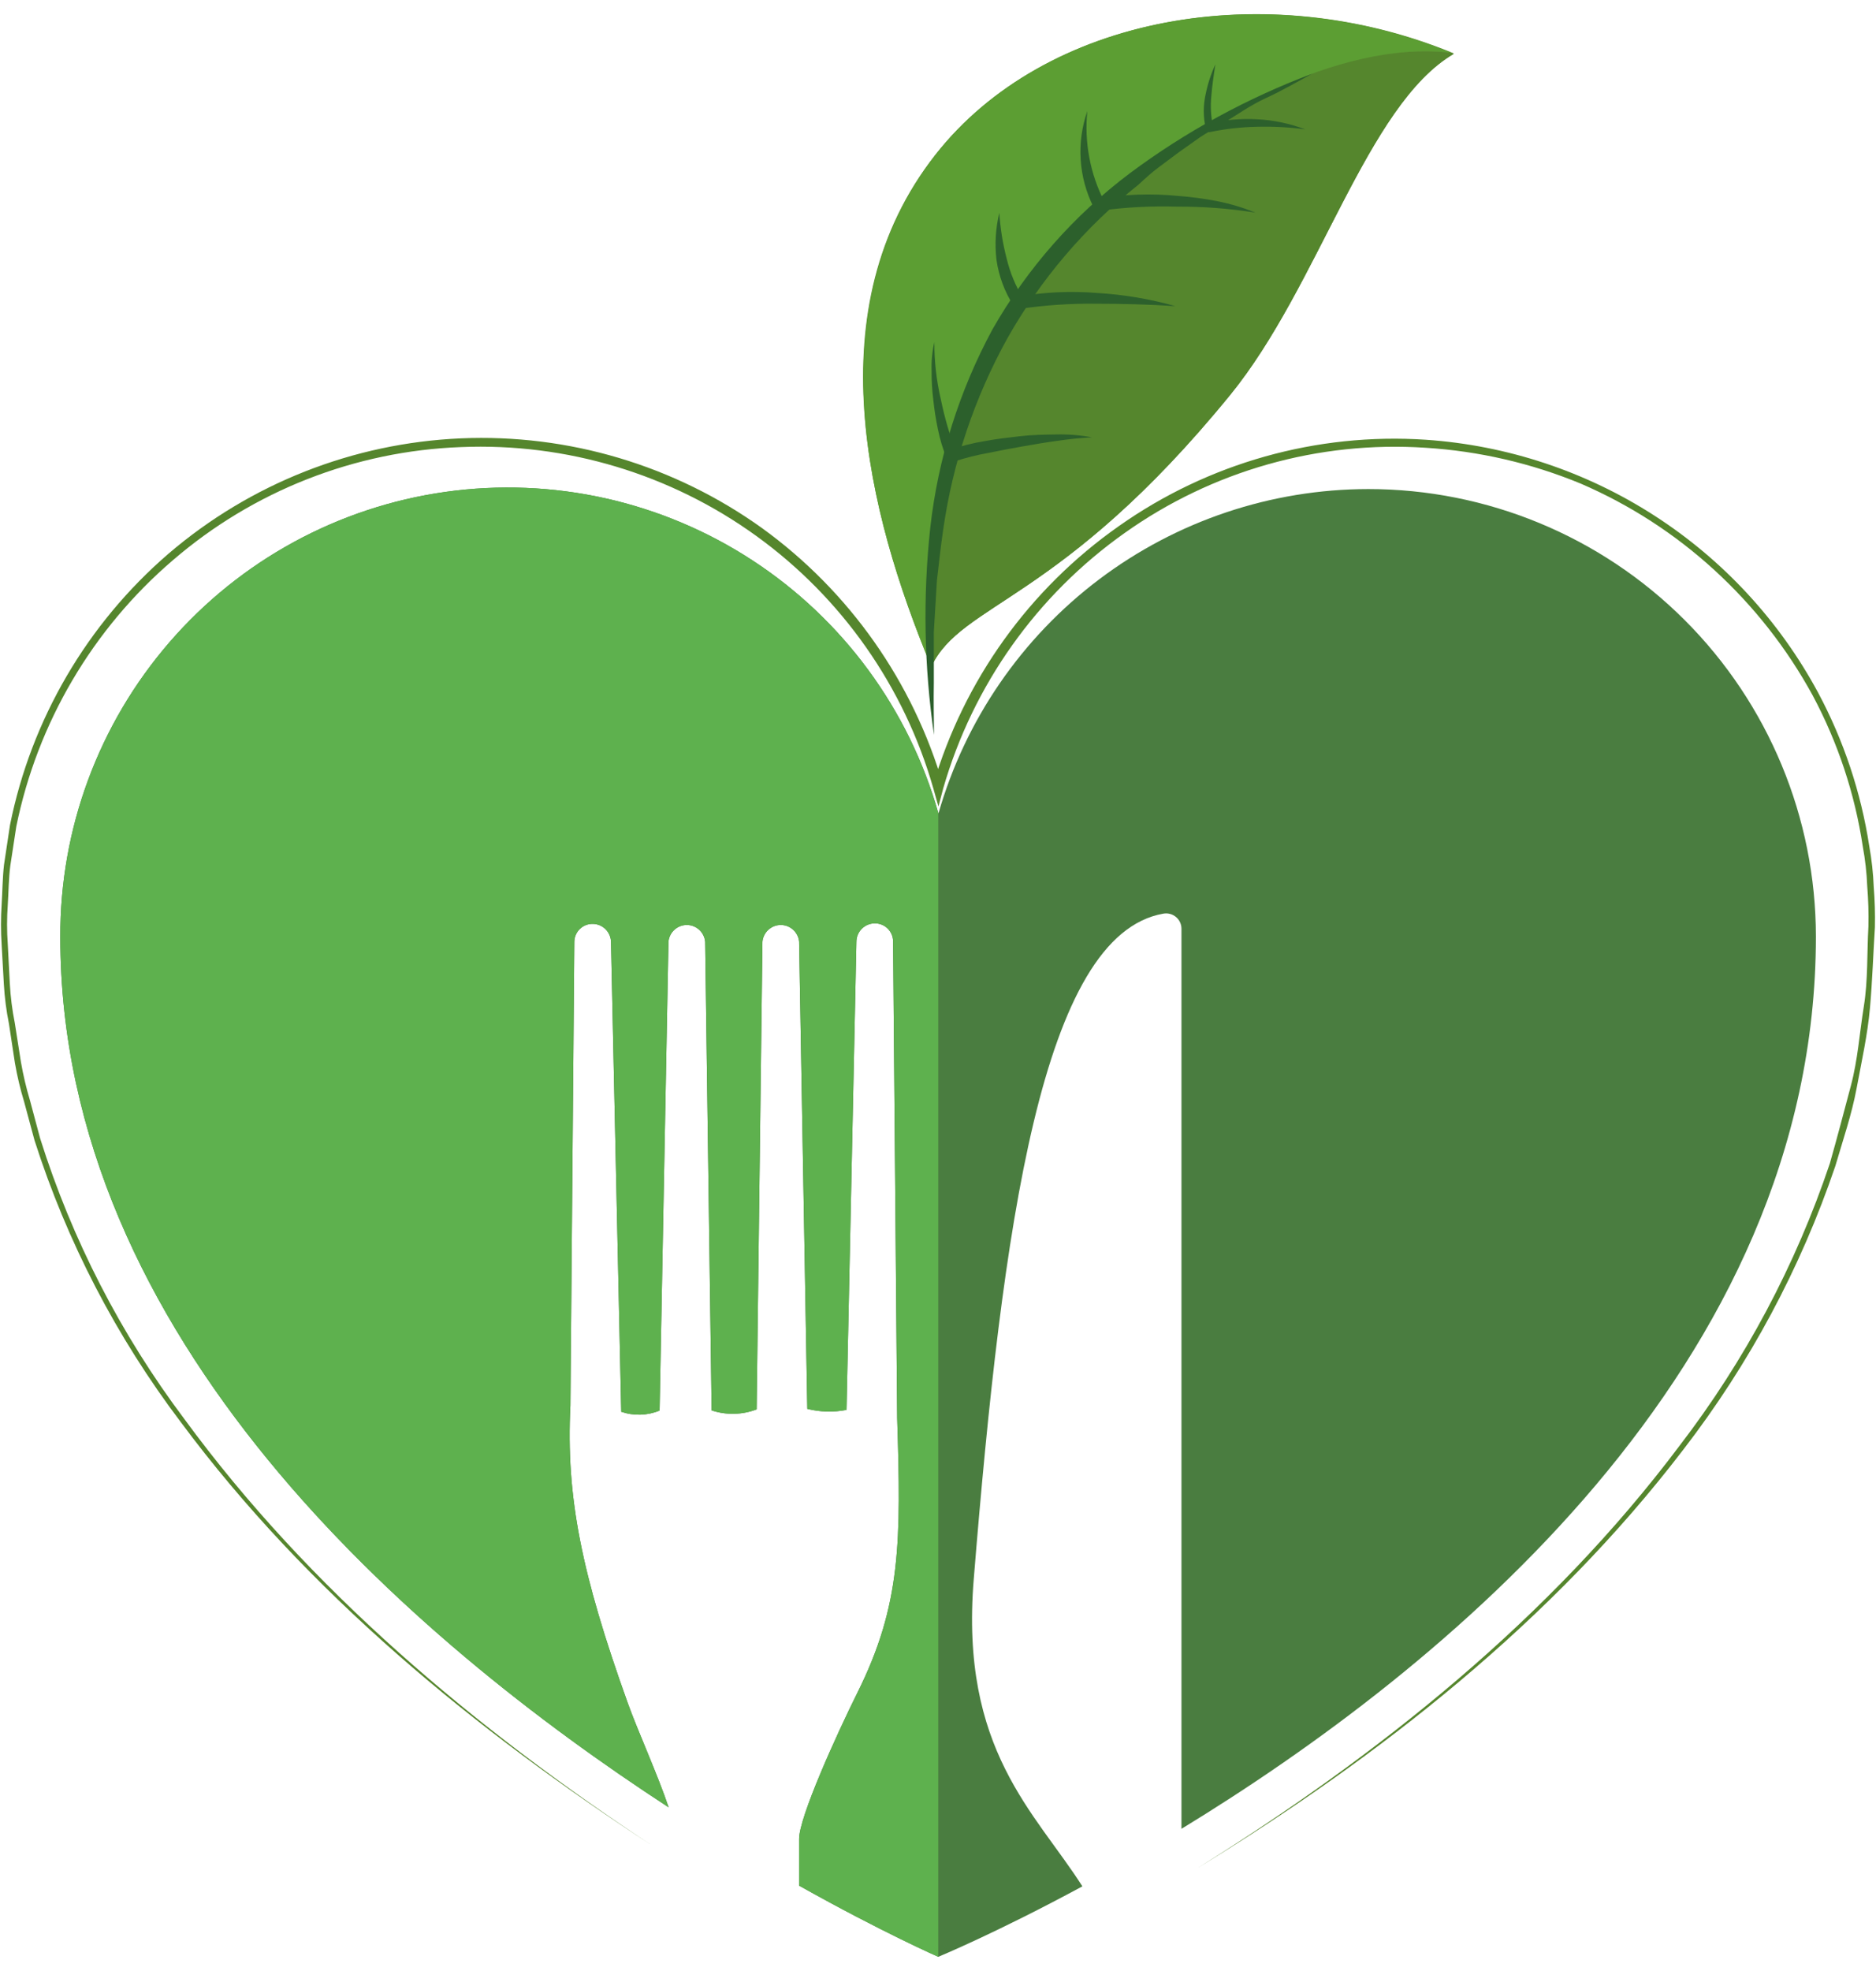 <svg width="80" height="84" viewBox="0 0 110 114" fill="none" xmlns="http://www.w3.org/2000/svg" alt='logo'>
<path d="M54.606 38.319C50.886 29.319 47.766 17.319 54.846 8.319C61.276 0.129 74.276 -2.161 85.246 2.379C80.126 5.379 77.346 16.009 72.126 22.379C62.206 34.559 56.366 34.549 54.606 38.319Z" fill="#5B8F31"/>
<path d="M67.216 9.079C63.926 11.779 58.546 16.179 56.436 23.399C55.042 28.194 54.404 33.178 54.546 38.169L54.606 38.319C56.366 34.549 62.206 34.559 72.126 22.409C77.346 16.009 80.126 5.409 85.246 2.409L85.086 2.349C78.306 1.519 70.316 6.509 67.216 9.079Z" fill="#55862D"/>
<path d="M56.436 23.399C58.546 16.179 63.926 11.779 67.216 9.079C70.316 6.529 78.306 1.539 85.086 2.339C74.146 -2.141 61.246 0.169 54.846 8.329C47.846 17.329 50.846 29.239 54.546 38.169C54.404 33.178 55.042 28.194 56.436 23.399V23.399Z" fill="#5C9E33"/>
<path d="M54.766 42.319C54.183 38.298 54.109 34.219 54.546 30.179C55.005 26.097 56.248 22.141 58.206 18.529C60.241 14.964 62.984 11.854 66.266 9.389C69.529 6.962 73.118 5.006 76.926 3.579C76.036 4.059 75.146 4.579 74.246 4.989C73.346 5.399 72.516 5.989 71.646 6.519C71.216 6.779 70.776 7.019 70.356 7.299L69.126 8.169L67.906 9.079C67.506 9.379 67.136 9.719 66.746 10.079C63.629 12.555 61.02 15.611 59.066 19.079C57.142 22.553 55.867 26.348 55.306 30.279C55.156 31.279 55.056 32.279 54.936 33.279L54.756 36.279V39.279C54.736 40.299 54.756 41.299 54.766 42.319Z" fill="#2C602C"/>
<path d="M54.786 19.299C54.782 20.427 54.909 21.551 55.166 22.649C55.387 23.733 55.698 24.797 56.096 25.829L55.636 25.639C56.318 25.395 57.021 25.215 57.736 25.099C58.426 24.969 59.136 24.889 59.836 24.809C60.536 24.729 61.246 24.719 61.946 24.709C62.644 24.693 63.341 24.75 64.026 24.879C63.357 24.913 62.689 24.98 62.026 25.079C61.336 25.169 60.656 25.289 59.966 25.409C59.276 25.529 58.596 25.659 57.966 25.789C57.288 25.909 56.62 26.076 55.966 26.289L55.636 26.399L55.506 26.099C55.283 25.553 55.112 24.988 54.996 24.409C54.877 23.844 54.787 23.274 54.726 22.699C54.653 22.129 54.62 21.554 54.626 20.979C54.606 20.415 54.66 19.85 54.786 19.299V19.299Z" fill="#2C602C"/>
<path d="M58.596 11.719C58.652 12.624 58.796 13.522 59.026 14.399C59.227 15.245 59.565 16.052 60.026 16.789L59.656 16.639C61.2 16.367 62.773 16.293 64.336 16.419C65.886 16.51 67.422 16.768 68.916 17.189C67.366 17.089 65.836 17.049 64.316 17.049C62.804 17.028 61.292 17.128 59.796 17.349H59.556L59.426 17.159C58.903 16.342 58.561 15.421 58.426 14.459C58.322 13.543 58.379 12.616 58.596 11.719V11.719Z" fill="#2C602C"/>
<path d="M63.756 5.759C63.571 7.589 63.919 9.433 64.756 11.069L64.376 10.889C65.926 10.632 67.502 10.578 69.066 10.729C69.841 10.788 70.613 10.891 71.376 11.039C72.139 11.191 72.886 11.415 73.606 11.709C72.092 11.468 70.56 11.351 69.026 11.359C67.512 11.313 65.997 11.393 64.496 11.599H64.226L64.116 11.379C63.683 10.514 63.427 9.571 63.366 8.606C63.304 7.64 63.437 6.672 63.756 5.759V5.759Z" fill="#2C602C"/>
<path d="M71.266 3.019C71.166 3.649 71.076 4.269 71.026 4.889C70.968 5.484 71.001 6.085 71.126 6.669L70.826 6.499C71.772 6.273 72.745 6.186 73.716 6.239C74.678 6.289 75.626 6.488 76.526 6.829C75.592 6.705 74.649 6.655 73.706 6.679C72.778 6.697 71.855 6.801 70.946 6.989H70.696V6.759C70.546 6.101 70.546 5.418 70.696 4.759C70.817 4.159 71.008 3.575 71.266 3.019V3.019Z" fill="#2C602C"/>
<path d="M80.226 27.909C74.532 27.915 68.994 29.772 64.448 33.201C59.902 36.63 56.595 41.446 55.026 46.919C53.3 40.815 49.421 35.542 44.107 32.078C38.793 28.613 32.404 27.191 26.122 28.074C19.84 28.957 14.091 32.086 9.939 36.882C5.786 41.678 3.512 47.816 3.536 54.159C3.536 77.649 24.076 95.309 39.206 105.159C38.566 103.249 37.386 100.659 36.806 99.039C34.106 91.509 33.176 86.969 33.446 81.609L33.676 54.449C33.676 54.309 33.704 54.171 33.758 54.041C33.812 53.912 33.891 53.795 33.99 53.696C34.09 53.598 34.208 53.52 34.337 53.467C34.467 53.414 34.606 53.388 34.746 53.389C35.033 53.389 35.307 53.503 35.51 53.706C35.712 53.908 35.826 54.183 35.826 54.469L36.426 81.979C37.16 82.23 37.96 82.205 38.676 81.909L39.196 54.429C39.222 54.162 39.346 53.914 39.545 53.734C39.744 53.553 40.003 53.453 40.271 53.453C40.54 53.453 40.798 53.553 40.997 53.734C41.196 53.914 41.32 54.162 41.346 54.429L41.726 81.899C42.587 82.184 43.519 82.162 44.366 81.839L44.706 54.429C44.732 54.162 44.856 53.914 45.055 53.734C45.254 53.553 45.513 53.453 45.781 53.453C46.05 53.453 46.308 53.553 46.507 53.734C46.706 53.914 46.83 54.162 46.856 54.429L47.336 81.809C48.089 81.998 48.874 82.018 49.636 81.869L50.216 54.439C50.216 54.153 50.33 53.878 50.532 53.676C50.735 53.473 51.01 53.359 51.296 53.359C51.436 53.358 51.575 53.385 51.705 53.437C51.835 53.49 51.953 53.568 52.052 53.666C52.152 53.765 52.231 53.882 52.285 54.011C52.338 54.141 52.366 54.279 52.366 54.419L52.606 82.349C52.836 89.579 52.846 93.279 50.276 98.439C49.046 100.909 46.856 105.739 46.856 107.009V109.749C51.746 112.489 55.016 113.919 55.016 113.919C55.016 113.919 58.416 112.519 63.466 109.789C60.696 105.439 56.276 101.789 57.096 91.789C58.776 71.079 61.096 54.029 68.216 52.789C68.345 52.766 68.478 52.771 68.605 52.805C68.732 52.838 68.85 52.899 68.951 52.983C69.052 53.066 69.133 53.171 69.19 53.29C69.246 53.409 69.275 53.538 69.276 53.669V106.419C84.516 97.129 106.476 79.359 106.476 54.129C106.471 47.172 103.703 40.501 98.78 35.584C93.858 30.667 87.184 27.907 80.226 27.909V27.909Z" fill="#4A7D40"/>
<path d="M70.186 108.739C80.866 102.079 90.886 94.079 98.466 83.989C102.305 78.992 105.289 73.393 107.296 67.419C107.726 65.909 108.116 64.419 108.526 62.879C108.936 61.339 109.036 59.779 109.286 58.229C109.536 56.679 109.466 55.099 109.556 53.529C109.573 52.745 109.549 51.961 109.486 51.179C109.454 50.401 109.368 49.626 109.226 48.859C108.759 45.76 107.765 42.763 106.286 39.999C104.782 37.248 102.832 34.764 100.516 32.649C98.207 30.537 95.561 28.827 92.686 27.589C89.792 26.394 86.721 25.685 83.596 25.489C77.309 25.072 71.071 26.838 65.936 30.489C60.799 34.126 57.05 39.401 55.306 45.449L55.026 46.509L54.726 45.449C53.022 39.492 49.364 34.28 44.34 30.652C39.316 27.025 33.218 25.192 27.026 25.449C20.807 25.68 14.851 28.018 10.136 32.079C5.426 36.113 2.195 41.603 0.956 47.679L0.606 49.969C0.506 50.729 0.506 51.499 0.456 52.269C0.401 53.038 0.401 53.81 0.456 54.579L0.576 56.899C0.618 57.669 0.715 58.434 0.866 59.189L1.226 61.479C1.358 62.239 1.535 62.991 1.756 63.729L2.356 65.969C4.222 71.885 7.079 77.441 10.806 82.399C18.136 92.399 27.806 100.499 38.146 107.339C27.806 100.579 18.026 92.579 10.596 82.579C6.828 77.603 3.931 72.024 2.026 66.079L1.416 63.819C1.19 63.074 1.01 62.316 0.876 61.549L0.526 59.249C0.372 58.484 0.271 57.709 0.226 56.929L0.096 54.599C0.046 53.82 0.046 53.038 0.096 52.259C0.146 51.479 0.146 50.699 0.236 49.919L0.586 47.599C1.829 41.414 5.098 35.819 9.876 31.699C14.674 27.591 20.711 25.21 27.022 24.938C33.333 24.666 39.553 26.519 44.686 30.199C49.805 33.904 53.542 39.211 55.306 45.279H54.706C56.51 39.123 60.354 33.763 65.606 30.079C70.849 26.38 77.204 24.594 83.606 25.019C88.379 25.346 92.992 26.877 97.014 29.469C101.036 32.06 104.336 35.628 106.606 39.839C108.109 42.648 109.123 45.691 109.606 48.839C109.748 49.622 109.834 50.414 109.866 51.209C109.929 51.998 109.953 52.789 109.936 53.579C109.836 55.159 109.786 56.749 109.646 58.319C109.506 59.889 109.156 61.449 108.866 63.009C108.576 64.569 108.056 66.069 107.616 67.579C105.583 73.565 102.576 79.173 98.716 84.179C91.026 94.239 80.916 102.169 70.186 108.739Z" fill="#55862D"/>
<path d="M55.026 46.919C53.3 40.815 49.421 35.542 44.107 32.078C38.793 28.613 32.404 27.191 26.122 28.074C19.84 28.957 14.091 32.086 9.939 36.882C5.786 41.678 3.512 47.816 3.536 54.159C3.536 77.649 24.076 95.309 39.206 105.159C38.566 103.249 37.386 100.659 36.806 99.039C34.106 91.509 33.176 86.969 33.446 81.609L33.676 54.449C33.676 54.309 33.704 54.171 33.758 54.041C33.812 53.912 33.891 53.795 33.99 53.696C34.09 53.598 34.208 53.52 34.337 53.467C34.467 53.414 34.606 53.388 34.746 53.389C35.033 53.389 35.307 53.503 35.51 53.706C35.712 53.908 35.826 54.183 35.826 54.469L36.426 81.979C37.16 82.23 37.96 82.205 38.676 81.909L39.196 54.429C39.222 54.162 39.346 53.914 39.545 53.734C39.744 53.553 40.003 53.453 40.271 53.453C40.54 53.453 40.798 53.553 40.997 53.734C41.196 53.914 41.32 54.162 41.346 54.429L41.726 81.899C42.587 82.184 43.519 82.162 44.366 81.839L44.706 54.429C44.732 54.162 44.856 53.914 45.055 53.734C45.254 53.553 45.513 53.453 45.781 53.453C46.05 53.453 46.308 53.553 46.507 53.734C46.706 53.914 46.83 54.162 46.856 54.429L47.336 81.809C48.089 81.998 48.874 82.018 49.636 81.869L50.216 54.439C50.216 54.153 50.33 53.878 50.532 53.676C50.735 53.473 51.01 53.359 51.296 53.359C51.436 53.358 51.575 53.385 51.705 53.437C51.835 53.49 51.953 53.568 52.052 53.666C52.152 53.765 52.231 53.882 52.285 54.011C52.338 54.141 52.366 54.279 52.366 54.419L52.606 82.349C52.836 89.579 52.846 93.279 50.276 98.439C49.046 100.909 46.856 105.739 46.856 107.009V109.749C51.746 112.489 55.016 113.919 55.016 113.919V46.919H55.026Z" fill="#5EB14E"/>
</svg>
